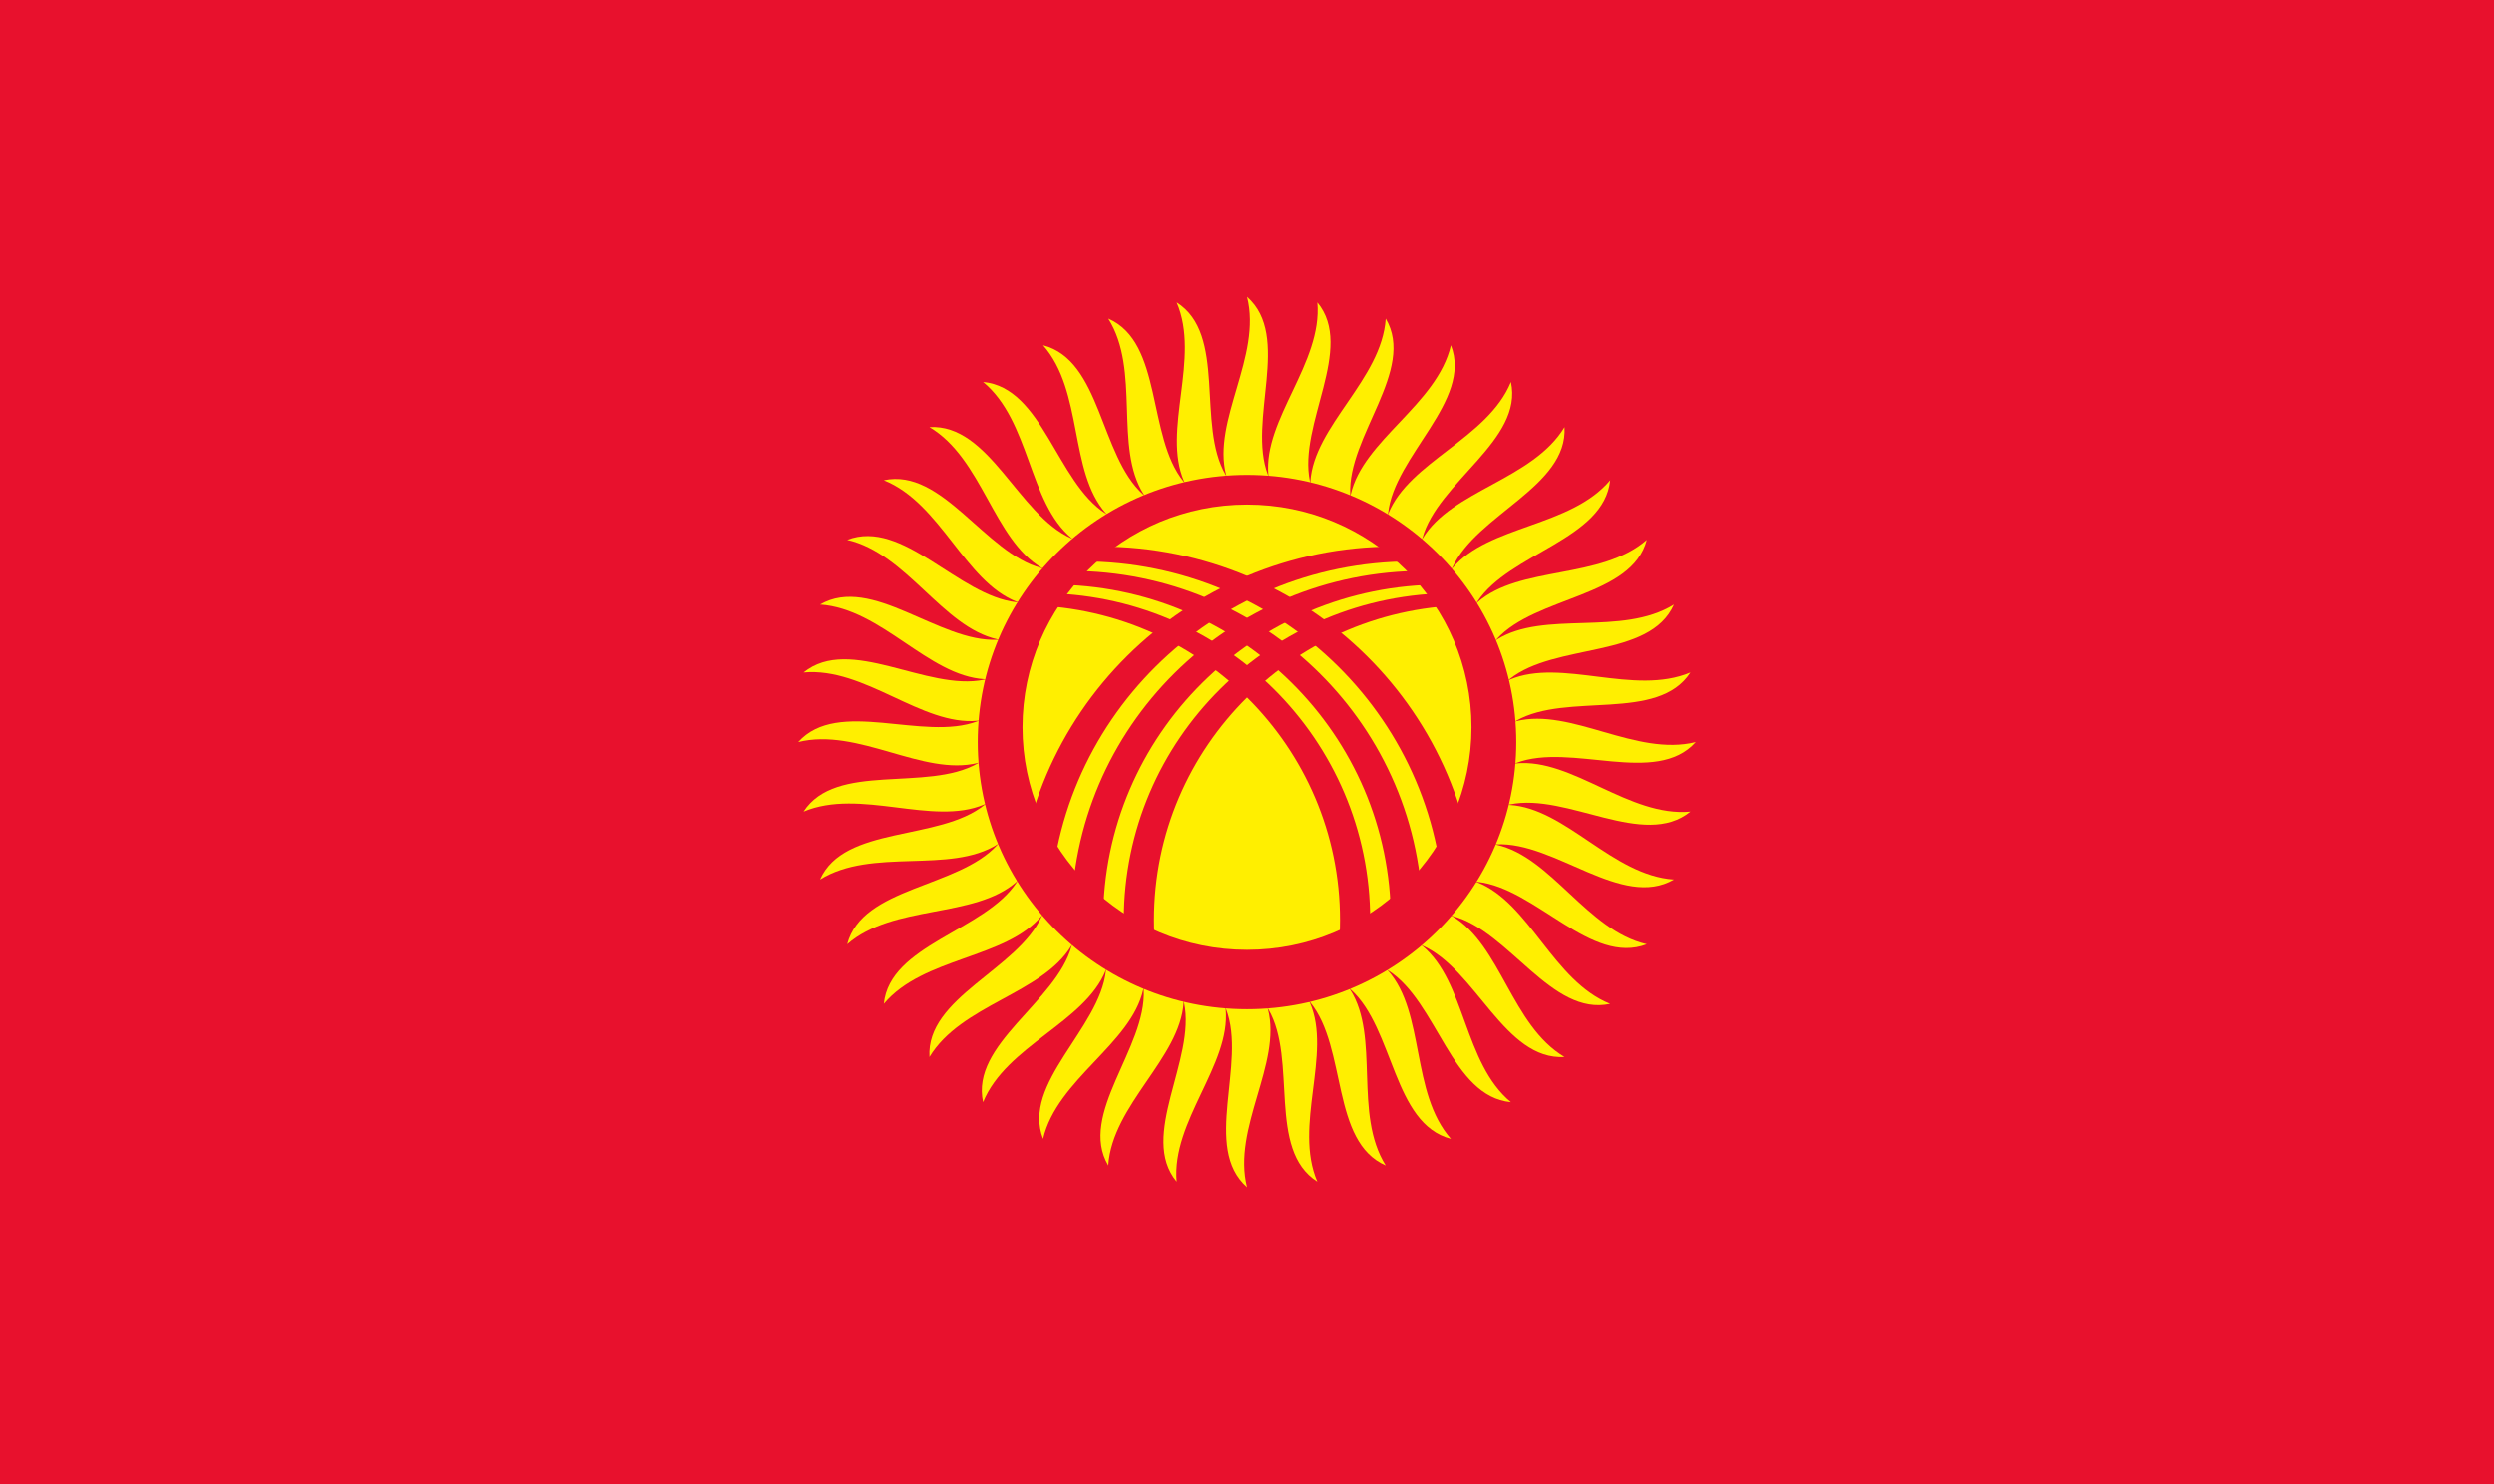 <?xml version="1.0" encoding="UTF-8"?>
<svg xmlns="http://www.w3.org/2000/svg" xmlns:xlink="http://www.w3.org/1999/xlink" width="42pt" height="25pt" viewBox="0 0 42 25" version="1.1">
<defs>
<clipPath id="clip1">
  <path d="M 17 9 L 26 9 L 26 16 L 17 16 Z M 17 9 "/>
</clipPath>
<clipPath id="clip2">
  <path d="M 25.199 12.5 C 25.199 14.801 23.32 16.668 21 16.668 C 18.68 16.668 16.801 14.801 16.801 12.5 C 16.801 10.199 18.68 8.332 21 8.332 C 23.32 8.332 25.199 10.199 25.199 12.5 Z M 25.199 12.5 "/>
</clipPath>
<clipPath id="clip3">
  <path d="M 18 9 L 26 9 L 26 16 L 18 16 Z M 18 9 "/>
</clipPath>
<clipPath id="clip4">
  <path d="M 25.199 12.5 C 25.199 14.801 23.32 16.668 21 16.668 C 18.68 16.668 16.801 14.801 16.801 12.5 C 16.801 10.199 18.68 8.332 21 8.332 C 23.32 8.332 25.199 10.199 25.199 12.5 Z M 25.199 12.5 "/>
</clipPath>
<clipPath id="clip5">
  <path d="M 18 9 L 25 9 L 25 17 L 18 17 Z M 18 9 "/>
</clipPath>
<clipPath id="clip6">
  <path d="M 25.199 12.5 C 25.199 14.801 23.32 16.668 21 16.668 C 18.68 16.668 16.801 14.801 16.801 12.5 C 16.801 10.199 18.68 8.332 21 8.332 C 23.32 8.332 25.199 10.199 25.199 12.5 Z M 25.199 12.5 "/>
</clipPath>
<clipPath id="clip7">
  <path d="M 16 9 L 25 9 L 25 16 L 16 16 Z M 16 9 "/>
</clipPath>
<clipPath id="clip8">
  <path d="M 16.801 12.5 C 16.801 14.801 18.68 16.668 21 16.668 C 23.32 16.668 25.199 14.801 25.199 12.5 C 25.199 10.199 23.32 8.332 21 8.332 C 18.68 8.332 16.801 10.199 16.801 12.5 Z M 16.801 12.5 "/>
</clipPath>
<clipPath id="clip9">
  <path d="M 16 9 L 24 9 L 24 16 L 16 16 Z M 16 9 "/>
</clipPath>
<clipPath id="clip10">
  <path d="M 16.801 12.5 C 16.801 14.801 18.68 16.668 21 16.668 C 23.32 16.668 25.199 14.801 25.199 12.5 C 25.199 10.199 23.32 8.332 21 8.332 C 18.68 8.332 16.801 10.199 16.801 12.5 Z M 16.801 12.5 "/>
</clipPath>
<clipPath id="clip11">
  <path d="M 17 9 L 24 9 L 24 17 L 17 17 Z M 17 9 "/>
</clipPath>
<clipPath id="clip12">
  <path d="M 16.801 12.5 C 16.801 14.801 18.68 16.668 21 16.668 C 23.32 16.668 25.199 14.801 25.199 12.5 C 25.199 10.199 23.32 8.332 21 8.332 C 18.68 8.332 16.801 10.199 16.801 12.5 Z M 16.801 12.5 "/>
</clipPath>
</defs>
<g id="surface1">
<rect x="0" y="0" width="42" height="25" style="fill:rgb(90.98%,6.667%,17.647%);fill-opacity:1;stroke:none;"/>
<path style=" stroke:none;fill-rule:nonzero;fill:rgb(100%,93.725%,0%);fill-opacity:1;" d="M 20.648 17 C 21 17.918 20.242 19.332 21 20 C 20.746 19 21.59 17.918 21.352 17 C 21.117 16.082 20.293 16.082 20.648 17 Z M 20.648 17 "/>
<path style=" stroke:none;fill-rule:nonzero;fill:rgb(100%,93.725%,0%);fill-opacity:1;" d="M 16.465 12.148 C 15.539 12.5 14.113 11.75 13.441 12.5 C 14.449 12.25 15.539 13.082 16.465 12.852 C 17.387 12.617 17.387 11.801 16.465 12.148 Z M 16.465 12.148 "/>
<path style=" stroke:none;fill-rule:nonzero;fill:rgb(100%,93.725%,0%);fill-opacity:1;" d="M 21.352 8 C 21 7.082 21.758 5.668 21 5 C 21.254 6 20.41 7.082 20.648 8 C 20.883 8.918 21.707 8.918 21.352 8 Z M 21.352 8 "/>
<path style=" stroke:none;fill-rule:nonzero;fill:rgb(100%,93.725%,0%);fill-opacity:1;" d="M 25.535 12.852 C 26.461 12.5 27.887 13.25 28.559 12.5 C 27.551 12.75 26.461 11.918 25.535 12.148 C 24.613 12.383 24.613 13.199 25.535 12.852 Z M 25.535 12.852 "/>
<path style=" stroke:none;fill-rule:nonzero;fill:rgb(100%,93.725%,0%);fill-opacity:1;" d="M 19.262 16.672 C 19.312 17.652 18.152 18.766 18.664 19.633 C 18.734 18.605 19.871 17.832 19.934 16.887 C 19.996 15.945 19.211 15.691 19.262 16.672 Z M 19.262 16.672 "/>
<path style=" stroke:none;fill-rule:nonzero;fill:rgb(100%,93.725%,0%);fill-opacity:1;" d="M 16.797 10.777 C 15.809 10.824 14.684 9.676 13.809 10.184 C 14.848 10.254 15.625 11.383 16.578 11.441 C 17.527 11.504 17.781 10.727 16.797 10.777 Z M 16.797 10.777 "/>
<path style=" stroke:none;fill-rule:nonzero;fill:rgb(100%,93.725%,0%);fill-opacity:1;" d="M 22.738 8.328 C 22.688 7.348 23.848 6.234 23.336 5.367 C 23.266 6.395 22.129 7.168 22.066 8.113 C 22.004 9.055 22.789 9.309 22.738 8.328 Z M 22.738 8.328 "/>
<path style=" stroke:none;fill-rule:nonzero;fill:rgb(100%,93.725%,0%);fill-opacity:1;" d="M 25.203 14.223 C 26.191 14.176 27.316 15.324 28.191 14.816 C 27.152 14.746 26.375 13.617 25.422 13.559 C 24.473 13.496 24.219 14.273 25.203 14.223 Z M 25.203 14.223 "/>
<path style=" stroke:none;fill-rule:nonzero;fill:rgb(100%,93.725%,0%);fill-opacity:1;" d="M 18.047 15.934 C 17.789 16.883 16.34 17.586 16.555 18.566 C 16.945 17.613 18.266 17.227 18.621 16.348 C 18.973 15.469 18.305 14.988 18.047 15.934 Z M 18.047 15.934 "/>
<path style=" stroke:none;fill-rule:nonzero;fill:rgb(100%,93.725%,0%);fill-opacity:1;" d="M 17.539 9.57 C 16.582 9.316 15.871 7.875 14.883 8.09 C 15.848 8.477 16.238 9.789 17.121 10.137 C 18.008 10.488 18.492 9.828 17.539 9.57 Z M 17.539 9.57 "/>
<path style=" stroke:none;fill-rule:nonzero;fill:rgb(100%,93.725%,0%);fill-opacity:1;" d="M 23.953 9.066 C 24.211 8.117 25.66 7.414 25.445 6.434 C 25.055 7.387 23.734 7.773 23.379 8.652 C 23.027 9.531 23.695 10.012 23.953 9.066 Z M 23.953 9.066 "/>
<path style=" stroke:none;fill-rule:nonzero;fill:rgb(100%,93.725%,0%);fill-opacity:1;" d="M 24.461 15.43 C 25.418 15.684 26.129 17.125 27.117 16.91 C 26.152 16.523 25.762 15.211 24.879 14.863 C 23.992 14.512 23.508 15.172 24.461 15.43 Z M 24.461 15.43 "/>
<path style=" stroke:none;fill-rule:nonzero;fill:rgb(100%,93.725%,0%);fill-opacity:1;" d="M 17.121 14.863 C 16.582 15.684 14.984 15.91 14.883 16.91 C 15.551 16.117 16.93 16.156 17.539 15.43 C 18.148 14.699 17.664 14.039 17.121 14.863 Z M 17.121 14.863 "/>
<path style=" stroke:none;fill-rule:nonzero;fill:rgb(100%,93.725%,0%);fill-opacity:1;" d="M 18.621 8.652 C 17.789 8.117 17.562 6.531 16.555 6.434 C 17.352 7.094 17.316 8.461 18.047 9.066 C 18.781 9.668 19.449 9.191 18.621 8.652 Z M 18.621 8.652 "/>
<path style=" stroke:none;fill-rule:nonzero;fill:rgb(100%,93.725%,0%);fill-opacity:1;" d="M 24.879 10.137 C 25.418 9.316 27.016 9.09 27.117 8.09 C 26.449 8.883 25.07 8.844 24.461 9.57 C 23.852 10.301 24.336 10.961 24.879 10.137 Z M 24.879 10.137 "/>
<path style=" stroke:none;fill-rule:nonzero;fill:rgb(100%,93.725%,0%);fill-opacity:1;" d="M 23.379 16.348 C 24.211 16.883 24.438 18.469 25.445 18.566 C 24.648 17.906 24.684 16.539 23.953 15.934 C 23.219 15.332 22.551 15.809 23.379 16.348 Z M 23.379 16.348 "/>
<path style=" stroke:none;fill-rule:nonzero;fill:rgb(100%,93.725%,0%);fill-opacity:1;" d="M 16.578 13.559 C 15.809 14.176 14.215 13.898 13.809 14.816 C 14.691 14.27 15.988 14.73 16.797 14.223 C 17.602 13.719 17.348 12.941 16.578 13.559 Z M 16.578 13.559 "/>
<path style=" stroke:none;fill-rule:nonzero;fill:rgb(100%,93.725%,0%);fill-opacity:1;" d="M 19.934 8.113 C 19.312 7.348 19.59 5.77 18.664 5.367 C 19.215 6.242 18.754 7.527 19.262 8.328 C 19.773 9.129 20.555 8.875 19.934 8.113 Z M 19.934 8.113 "/>
<path style=" stroke:none;fill-rule:nonzero;fill:rgb(100%,93.725%,0%);fill-opacity:1;" d="M 25.422 11.441 C 26.191 10.824 27.785 11.102 28.191 10.184 C 27.309 10.73 26.012 10.27 25.203 10.777 C 24.398 11.281 24.652 12.059 25.422 11.441 Z M 25.422 11.441 "/>
<path style=" stroke:none;fill-rule:nonzero;fill:rgb(100%,93.725%,0%);fill-opacity:1;" d="M 22.066 16.887 C 22.688 17.652 22.41 19.23 23.336 19.633 C 22.785 18.758 23.246 17.473 22.738 16.672 C 22.227 15.871 21.445 16.125 22.066 16.887 Z M 22.066 16.887 "/>
<path style=" stroke:none;fill-rule:nonzero;fill:rgb(100%,93.725%,0%);fill-opacity:1;" d="M 19.941 16.891 C 20.145 17.852 19.176 19.133 19.816 19.906 C 19.727 18.883 20.727 17.941 20.641 17 C 20.551 16.059 19.738 15.93 19.941 16.891 Z M 19.941 16.891 "/>
<path style=" stroke:none;fill-rule:nonzero;fill:rgb(100%,93.725%,0%);fill-opacity:1;" d="M 16.574 11.449 C 15.605 11.652 14.316 10.691 13.531 11.328 C 14.566 11.234 15.516 12.23 16.465 12.141 C 17.414 12.055 17.543 11.25 16.574 11.449 Z M 16.574 11.449 "/>
<path style=" stroke:none;fill-rule:nonzero;fill:rgb(100%,93.725%,0%);fill-opacity:1;" d="M 22.059 8.109 C 21.855 7.148 22.824 5.867 22.184 5.094 C 22.273 6.117 21.273 7.059 21.359 8 C 21.449 8.941 22.262 9.07 22.059 8.109 Z M 22.059 8.109 "/>
<path style=" stroke:none;fill-rule:nonzero;fill:rgb(100%,93.725%,0%);fill-opacity:1;" d="M 25.426 13.551 C 26.395 13.348 27.684 14.309 28.469 13.672 C 27.434 13.766 26.484 12.77 25.535 12.859 C 24.586 12.945 24.457 13.75 25.426 13.551 Z M 25.426 13.551 "/>
<path style=" stroke:none;fill-rule:nonzero;fill:rgb(100%,93.725%,0%);fill-opacity:1;" d="M 18.625 16.352 C 18.52 17.328 17.199 18.25 17.566 19.184 C 17.801 18.18 19.047 17.59 19.254 16.668 C 19.465 15.746 18.73 15.375 18.625 16.352 Z M 18.625 16.352 "/>
<path style=" stroke:none;fill-rule:nonzero;fill:rgb(100%,93.725%,0%);fill-opacity:1;" d="M 17.117 10.145 C 16.137 10.039 15.207 8.73 14.266 9.094 C 15.277 9.328 15.867 10.562 16.797 10.77 C 17.727 10.977 18.102 10.25 17.117 10.145 Z M 17.117 10.145 "/>
<path style=" stroke:none;fill-rule:nonzero;fill:rgb(100%,93.725%,0%);fill-opacity:1;" d="M 23.375 8.648 C 23.48 7.672 24.801 6.75 24.434 5.816 C 24.199 6.82 22.953 7.41 22.746 8.332 C 22.535 9.254 23.27 9.625 23.375 8.648 Z M 23.375 8.648 "/>
<path style=" stroke:none;fill-rule:nonzero;fill:rgb(100%,93.725%,0%);fill-opacity:1;" d="M 24.883 14.855 C 25.863 14.961 26.793 16.27 27.734 15.906 C 26.723 15.672 26.133 14.438 25.203 14.23 C 24.273 14.023 23.898 14.75 24.883 14.855 Z M 24.883 14.855 "/>
<path style=" stroke:none;fill-rule:nonzero;fill:rgb(100%,93.725%,0%);fill-opacity:1;" d="M 17.543 15.434 C 17.141 16.332 15.594 16.801 15.652 17.805 C 16.188 16.918 17.555 16.742 18.043 15.93 C 18.527 15.117 17.945 14.539 17.543 15.434 Z M 17.543 15.434 "/>
<path style=" stroke:none;fill-rule:nonzero;fill:rgb(100%,93.725%,0%);fill-opacity:1;" d="M 18.043 9.07 C 17.141 8.668 16.664 7.137 15.652 7.195 C 16.547 7.727 16.723 9.082 17.543 9.566 C 18.363 10.047 18.945 9.473 18.043 9.07 Z M 18.043 9.07 "/>
<path style=" stroke:none;fill-rule:nonzero;fill:rgb(100%,93.725%,0%);fill-opacity:1;" d="M 24.457 9.566 C 24.859 8.668 26.406 8.199 26.348 7.195 C 25.812 8.082 24.445 8.258 23.957 9.07 C 23.473 9.883 24.055 10.461 24.457 9.566 Z M 24.457 9.566 "/>
<path style=" stroke:none;fill-rule:nonzero;fill:rgb(100%,93.725%,0%);fill-opacity:1;" d="M 23.957 15.93 C 24.859 16.332 25.336 17.863 26.348 17.805 C 25.453 17.273 25.277 15.918 24.457 15.434 C 23.637 14.953 23.055 15.527 23.957 15.93 Z M 23.957 15.93 "/>
<path style=" stroke:none;fill-rule:nonzero;fill:rgb(100%,93.725%,0%);fill-opacity:1;" d="M 16.797 14.23 C 16.137 14.961 14.52 14.934 14.266 15.906 C 15.047 15.227 16.402 15.48 17.117 14.855 C 17.836 14.23 17.461 13.504 16.797 14.23 Z M 16.797 14.23 "/>
<path style=" stroke:none;fill-rule:nonzero;fill:rgb(100%,93.725%,0%);fill-opacity:1;" d="M 19.254 8.332 C 18.52 7.672 18.547 6.07 17.566 5.816 C 18.25 6.594 17.996 7.938 18.625 8.648 C 19.254 9.359 19.988 8.988 19.254 8.332 Z M 19.254 8.332 "/>
<path style=" stroke:none;fill-rule:nonzero;fill:rgb(100%,93.725%,0%);fill-opacity:1;" d="M 25.203 10.77 C 25.863 10.039 27.48 10.066 27.734 9.094 C 26.953 9.773 25.598 9.52 24.883 10.145 C 24.164 10.77 24.539 11.496 25.203 10.77 Z M 25.203 10.77 "/>
<path style=" stroke:none;fill-rule:nonzero;fill:rgb(100%,93.725%,0%);fill-opacity:1;" d="M 22.746 16.668 C 23.48 17.328 23.453 18.93 24.434 19.184 C 23.75 18.406 24.004 17.062 23.375 16.352 C 22.746 15.641 22.012 16.012 22.746 16.668 Z M 22.746 16.668 "/>
<path style=" stroke:none;fill-rule:nonzero;fill:rgb(100%,93.725%,0%);fill-opacity:1;" d="M 16.465 12.859 C 15.605 13.348 14.078 12.828 13.531 13.672 C 14.488 13.27 15.699 13.922 16.574 13.551 C 17.449 13.176 17.32 12.371 16.465 12.859 Z M 16.465 12.859 "/>
<path style=" stroke:none;fill-rule:nonzero;fill:rgb(100%,93.725%,0%);fill-opacity:1;" d="M 20.641 8 C 20.145 7.148 20.668 5.633 19.816 5.094 C 20.223 6.039 19.566 7.242 19.941 8.109 C 20.32 8.98 21.133 8.852 20.641 8 Z M 20.641 8 "/>
<path style=" stroke:none;fill-rule:nonzero;fill:rgb(100%,93.725%,0%);fill-opacity:1;" d="M 25.535 12.141 C 26.395 11.652 27.922 12.172 28.469 11.328 C 27.512 11.73 26.301 11.078 25.426 11.449 C 24.551 11.824 24.68 12.629 25.535 12.141 Z M 25.535 12.141 "/>
<path style=" stroke:none;fill-rule:nonzero;fill:rgb(100%,93.725%,0%);fill-opacity:1;" d="M 21.359 17 C 21.855 17.852 21.332 19.367 22.184 19.906 C 21.777 18.961 22.434 17.758 22.059 16.891 C 21.68 16.02 20.867 16.148 21.359 17 Z M 21.359 17 "/>
<path style=" stroke:none;fill-rule:nonzero;fill:rgb(90.98%,6.667%,17.647%);fill-opacity:1;" d="M 25.535 12.5 C 25.535 14.984 23.504 17 21 17 C 18.496 17 16.465 14.984 16.465 12.5 C 16.465 10.016 18.496 8 21 8 C 23.504 8 25.535 10.016 25.535 12.5 Z M 25.535 12.5 "/>
<path style=" stroke:none;fill-rule:nonzero;fill:rgb(100%,93.725%,0%);fill-opacity:1;" d="M 24.781 12.25 C 24.781 14.32 23.086 16 21 16 C 18.914 16 17.219 14.32 17.219 12.25 C 17.219 10.18 18.914 8.5 21 8.5 C 23.086 8.5 24.781 10.18 24.781 12.25 Z M 24.781 12.25 "/>
<g clip-path="url(#clip1)" clip-rule="nonzero">
<g clip-path="url(#clip2)" clip-rule="nonzero">
<path style=" stroke:none;fill-rule:nonzero;fill:rgb(90.98%,6.667%,17.647%);fill-opacity:1;" d="M 17.125 15.5 C 17.125 12.023 19.965 9.207 23.469 9.207 C 26.973 9.207 29.812 12.023 29.812 15.5 L 29.863 15.5 C 29.863 12.164 27.137 9.457 23.773 9.457 C 20.406 9.457 17.68 12.164 17.68 15.5 Z M 17.125 15.5 "/>
</g>
</g>
<g clip-path="url(#clip3)" clip-rule="nonzero">
<g clip-path="url(#clip4)" clip-rule="nonzero">
<path style=" stroke:none;fill-rule:nonzero;fill:rgb(90.98%,6.667%,17.647%);fill-opacity:1;" d="M 18.043 15.5 C 18.043 12.25 20.699 9.617 23.973 9.617 C 27.25 9.617 29.902 12.25 29.902 15.5 L 29.977 15.5 C 29.977 12.379 27.422 9.848 24.277 9.848 C 21.129 9.848 18.578 12.379 18.578 15.5 Z M 18.043 15.5 "/>
</g>
</g>
<g clip-path="url(#clip5)" clip-rule="nonzero">
<g clip-path="url(#clip6)" clip-rule="nonzero">
<path style=" stroke:none;fill-rule:nonzero;fill:rgb(90.98%,6.667%,17.647%);fill-opacity:1;" d="M 24.477 9.992 C 21.41 9.992 18.926 12.457 18.926 15.5 C 18.926 18.543 21.41 21.008 24.477 21.008 L 24.781 20.805 C 21.828 20.805 19.434 18.43 19.434 15.5 C 19.434 12.57 21.828 10.195 24.781 10.195 Z M 24.477 9.992 "/>
</g>
</g>
<g clip-path="url(#clip7)" clip-rule="nonzero">
<g clip-path="url(#clip8)" clip-rule="nonzero">
<path style=" stroke:none;fill-rule:nonzero;fill:rgb(90.98%,6.667%,17.647%);fill-opacity:1;" d="M 24.875 15.5 C 24.875 12.023 22.035 9.207 18.531 9.207 C 15.027 9.207 12.188 12.023 12.188 15.5 L 12.137 15.5 C 12.137 12.164 14.863 9.457 18.227 9.457 C 21.594 9.457 24.32 12.164 24.32 15.5 Z M 24.875 15.5 "/>
</g>
</g>
<g clip-path="url(#clip9)" clip-rule="nonzero">
<g clip-path="url(#clip10)" clip-rule="nonzero">
<path style=" stroke:none;fill-rule:nonzero;fill:rgb(90.98%,6.667%,17.647%);fill-opacity:1;" d="M 23.957 15.5 C 23.957 12.25 21.301 9.617 18.027 9.617 C 14.75 9.617 12.098 12.25 12.098 15.5 L 12.023 15.5 C 12.023 12.379 14.578 9.848 17.723 9.848 C 20.871 9.848 23.422 12.379 23.422 15.5 Z M 23.957 15.5 "/>
</g>
</g>
<g clip-path="url(#clip11)" clip-rule="nonzero">
<g clip-path="url(#clip12)" clip-rule="nonzero">
<path style=" stroke:none;fill-rule:nonzero;fill:rgb(90.98%,6.667%,17.647%);fill-opacity:1;" d="M 17.523 9.992 C 20.59 9.992 23.074 12.457 23.074 15.5 C 23.074 18.543 20.59 21.008 17.523 21.008 L 17.219 20.805 C 20.172 20.805 22.566 18.43 22.566 15.5 C 22.566 12.57 20.172 10.195 17.219 10.195 Z M 17.523 9.992 "/>
</g>
</g>
</g>
</svg>
